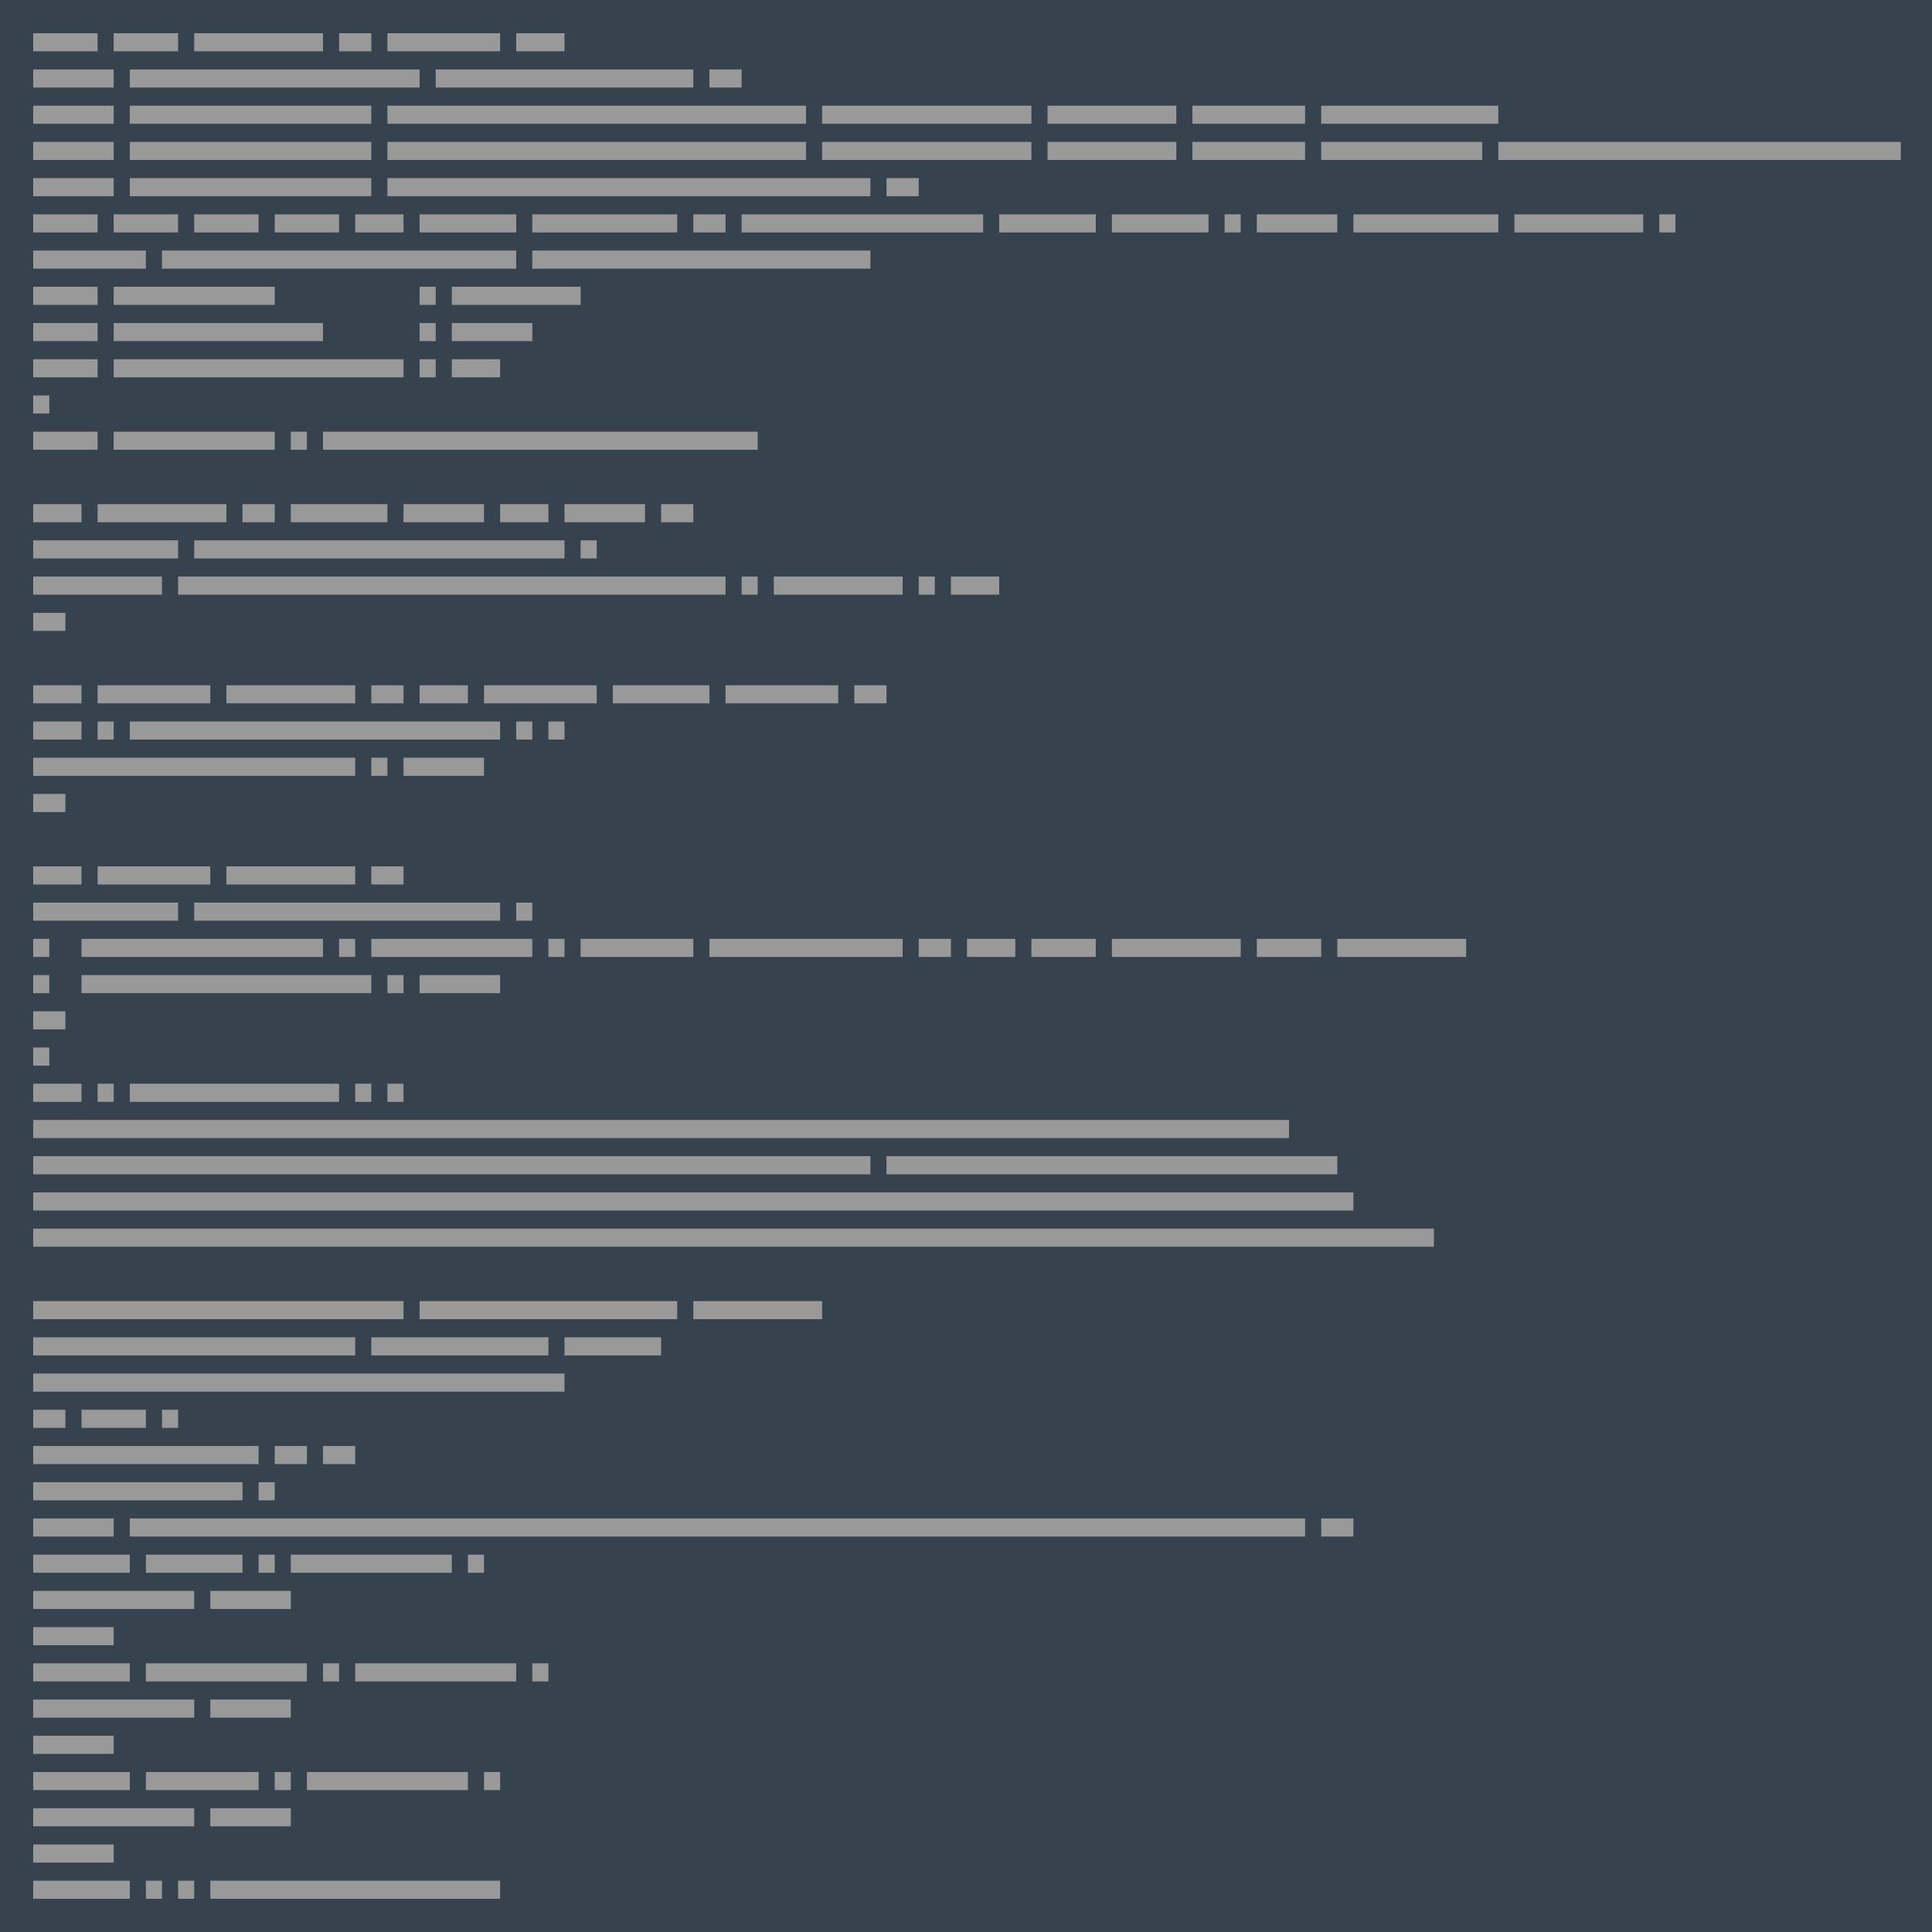 <svg version="1.1" xmlns="http://www.w3.org/2000/svg" x="0" y="0" viewBox="0 0 1920 1920" xml:space="preserve"><path d="M0 0h1920v1920H0V0z" fill="#36434f"/><path d="M33 33h64v18H33zm80 0h64v18h-64zm80 0h128v18H193zm144 0h32v18h-32zm48 0h112v18H385zm128 0h48v18h-48zM33 69h80v18H33zm96 0h288v18H129zm304 0h256v18H433zm272 0h32v18h-32zM33 105h80v18H33zm96 0h240v18H129zm256 0h416v18H385zm432 0h208v18H817zm224 0h128v18h-128zm144 0h112v18h-112zm128 0h176v18h-176zM33 141h80v18H33zm96 0h240v18H129zm256 0h416v18H385zm432 0h208v18H817zm224 0h128v18h-128zm144 0h112v18h-112zm128 0h160v18h-160zm176 0h400v18h-400zM33 177h80v18H33zm96 0h240v18H129zm256 0h480v18H385zm496 0h32v18h-32zM33 213h64v18H33zm80 0h64v18h-64zm80 0h64v18h-64zm80 0h64v18h-64zm80 0h48v18h-48zm64 0h96v18h-96zm112 0h144v18H529zm160 0h32v18h-32zm48 0h240v18H737zm256 0h96v18h-96zm112 0h96v18h-96zm112 0h16v18h-16zm32 0h80v18h-80zm96 0h144v18h-144zm160 0h128v18h-128zm144 0h16v18h-16zM33 249h112v18H33zm128 0h352v18H161zm368 0h336v18H529zM33 285h64v18H33zm80 0h160v18H113zm304 0h16v18h-16zm32 0h128v18H449zM33 321h64v18H33zm80 0h208v18H113zm304 0h16v18h-16zm32 0h80v18h-80zM33 357h64v18H33zm80 0h288v18H113zm304 0h16v18h-16zm32 0h48v18h-48zM33 393h16v18H33zm0 36h64v18H33zm80 0h160v18H113zm176 0h16v18h-16zm32 0h432v18H321zM33 501h48v18H33zm64 0h128v18H97zm144 0h32v18h-32zm48 0h96v18h-96zm112 0h80v18h-80zm96 0h48v18h-48zm64 0h80v18h-80zm96 0h32v18h-32zM33 537h144v18H33zm160 0h368v18H193zm384 0h16v18h-16zM33 573h128v18H33zm144 0h544v18H177zm560 0h16v18h-16zm32 0h128v18H769zm144 0h16v18h-16zm32 0h48v18h-48zM33 609h32v18H33zm0 72h48v18H33zm64 0h112v18H97zm128 0h128v18H225zm144 0h32v18h-32zm48 0h48v18h-48zm64 0h112v18H481zm128 0h96v18h-96zm112 0h112v18H721zm128 0h32v18h-32zM33 717h48v18H33zm64 0h16v18H97zm32 0h368v18H129zm384 0h16v18h-16zm32 0h16v18h-16zM33 753h320v18H33zm336 0h16v18h-16zm32 0h80v18h-80zM33 789h32v18H33zm0 72h48v18H33zm64 0h112v18H97zm128 0h128v18H225zm144 0h32v18h-32zM33 897h144v18H33zm160 0h304v18H193zm320 0h16v18h-16zM33 933h16v18H33zm48 0h240v18H81zm256 0h16v18h-16zm32 0h160v18H369zm176 0h16v18h-16zm32 0h112v18H577zm128 0h192v18H705zm208 0h32v18h-32zm48 0h48v18h-48zm64 0h64v18h-64zm80 0h128v18h-128zm144 0h64v18h-64zm80 0h128v18h-128zM33 969h16v18H33zm48 0h288v18H81zm304 0h16v18h-16zm32 0h80v18h-80zm-384 36h32v18H33zm0 36h16v18H33zm0 36h48v18H33zm64 0h16v18H97zm32 0h208v18H129zm224 0h16v18h-16zm32 0h16v18h-16zm-352 36h1248v18H33zm0 36h832v18H33zm848 0h448v18H881zm-848 36h1312v18H33zm0 36h1392v18H33zm0 72h368v18H33zm384 0h256v18H417zm272 0h128v18H689zm-656 36h320v18H33zm336 0h176v18H369zm192 0h96v18h-96zm-528 36h528v18H33zm0 36h32v18H33zm48 0h64v18H81zm80 0h16v18h-16zm-128 36h224v18H33zm240 0h32v18h-32zm48 0h32v18h-32zm-288 36h208v18H33zm224 0h16v18h-16zm-224 36h80v18H33zm96 0h1168v18H129zm1184 0h32v18h-32zM33 1545h96v18H33zm112 0h96v18h-96zm112 0h16v18h-16zm32 0h160v18H289zm176 0h16v18h-16zm-432 36h160v18H33zm176 0h80v18h-80zm-176 36h80v18H33zm0 36h96v18H33zm112 0h160v18H145zm176 0h16v18h-16zm32 0h160v18H353zm176 0h16v18h-16zm-496 36h160v18H33zm176 0h80v18h-80zm-176 36h80v18H33zm0 36h96v18H33zm112 0h112v18H145zm128 0h16v18h-16zm32 0h160v18H305zm176 0h16v18h-16zm-448 36h160v18H33zm176 0h80v18h-80zm-176 36h80v18H33zm0 36h96v18H33zm112 0h16v18h-16zm32 0h16v18h-16zm32 0h288v18H209z" fill="#999"/></svg>